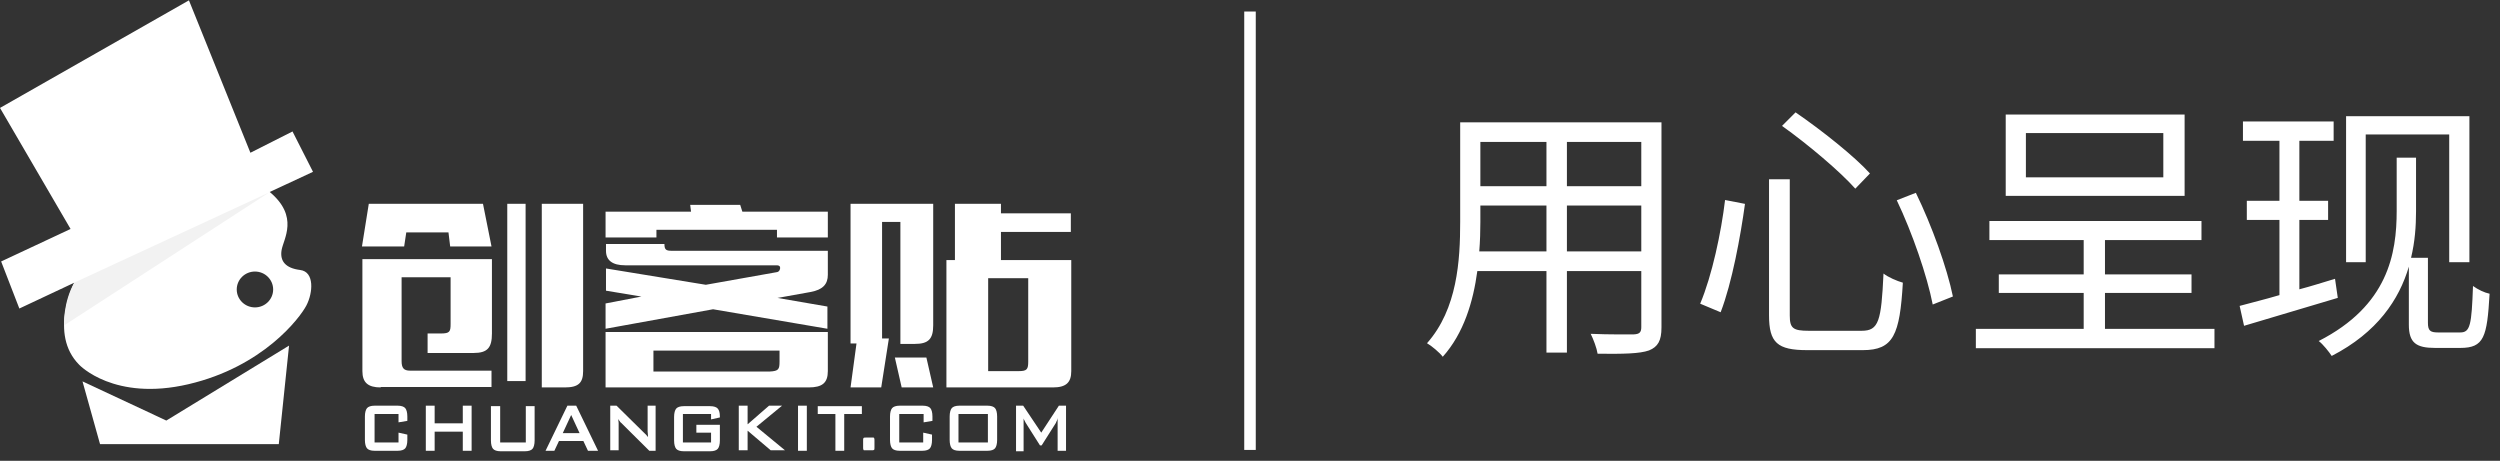 <?xml version="1.0" encoding="UTF-8"?>
<svg width="217px" height="40px" viewBox="0 0 217 40" version="1.1" xmlns="http://www.w3.org/2000/svg" xmlns:xlink="http://www.w3.org/1999/xlink">
    <rect x="0" y="0" width="217" height="40" fill="#333333" stroke="none"/>
    <!-- Generator: Sketch 43.2 (39069) - http://www.bohemiancoding.com/sketch -->
    <title>Group 7@3x</title>
    <desc>Created with Sketch.</desc>
    <defs></defs>
    <g id="Page-1" stroke="none" stroke-width="1" fill="none" fill-rule="evenodd">
        <g id="我要认真爱妈妈" transform="translate(-427, -1614)">
            <g id="Group-7" transform="translate(427, 1614)">
                <polygon id="Line" fill="#FFFFFF" fill-rule="nonzero" points="109 39.054 109 1 108 1 108 39.054"></polygon>
                <g id="LOGO-彩色">
                    <g id="Group" transform="translate(31.419, 35)" fill-rule="nonzero" fill="#FFFFFF">
                        <path d="M3.172,0.936 L1.094,0.936 L1.094,3.404 L3.172,3.404 L3.172,2.553 L3.938,2.723 L3.938,3.191 C3.938,3.532 3.865,3.787 3.756,3.915 C3.646,4.043 3.428,4.128 3.099,4.128 L1.094,4.128 C0.766,4.128 0.547,4.043 0.438,3.915 C0.328,3.787 0.255,3.532 0.255,3.191 L0.255,1.149 C0.255,0.809 0.328,0.553 0.438,0.426 C0.547,0.298 0.766,0.213 1.094,0.213 L3.099,0.213 C3.428,0.213 3.646,0.298 3.756,0.426 C3.865,0.553 3.938,0.809 3.938,1.149 L3.938,1.532 L3.172,1.66 L3.172,0.936 Z" id="Shape"></path>
                        <polygon id="Shape" points="5.542 4.128 5.542 0.213 6.308 0.213 6.308 1.745 8.751 1.745 8.751 0.213 9.517 0.213 9.517 4.128 8.751 4.128 8.751 2.468 6.308 2.468 6.308 4.128"></polygon>
                        <path d="M11.996,0.255 L11.996,3.404 L14.221,3.404 L14.221,0.255 L14.986,0.255 L14.986,3.234 C14.986,3.574 14.913,3.83 14.804,3.957 C14.695,4.085 14.476,4.17 14.148,4.17 L12.033,4.17 C11.705,4.17 11.486,4.085 11.376,3.957 C11.267,3.83 11.194,3.574 11.194,3.234 L11.194,0.255 L11.996,0.255 Z" id="Shape"></path>
                        <path d="M15.934,4.128 L17.83,0.213 L18.596,0.213 L20.492,4.128 L19.617,4.128 L19.216,3.277 L17.101,3.277 L16.7,4.128 L15.934,4.128 Z M17.429,2.596 L18.888,2.596 L18.159,1.021 L17.429,2.596 Z" id="Shape"></path>
                        <path d="M21.55,4.128 L21.55,0.213 L22.097,0.213 L24.43,2.511 C24.503,2.596 24.576,2.638 24.649,2.723 C24.722,2.809 24.758,2.851 24.831,2.936 C24.831,2.723 24.795,2.553 24.795,2.468 L24.795,2.255 L24.795,0.213 L25.488,0.213 L25.488,4.128 L24.941,4.128 L22.498,1.702 C22.425,1.66 22.388,1.574 22.352,1.532 C22.315,1.489 22.279,1.447 22.242,1.362 C22.242,1.489 22.279,1.617 22.279,1.702 L22.279,2 L22.279,4.085 L21.55,4.085 L21.55,4.128 Z" id="Shape"></path>
                        <path d="M30.301,0.936 L27.858,0.936 L27.858,3.404 L30.301,3.404 L30.301,2.553 L29.025,2.553 L29.025,1.872 L31.066,1.872 L31.066,3.234 C31.066,3.574 30.994,3.83 30.884,3.957 C30.775,4.085 30.556,4.17 30.228,4.17 L27.931,4.17 C27.602,4.17 27.384,4.085 27.274,3.957 C27.165,3.83 27.092,3.574 27.092,3.234 L27.092,1.191 C27.092,0.851 27.165,0.596 27.274,0.468 C27.384,0.34 27.602,0.255 27.931,0.255 L30.228,0.255 C30.556,0.255 30.775,0.34 30.884,0.468 C30.994,0.596 31.066,0.809 31.066,1.149 L31.066,1.234 L30.301,1.404 L30.301,0.936 Z" id="Shape"></path>
                        <polygon id="Shape" points="32.707 4.128 32.707 0.213 33.473 0.213 33.473 1.83 35.333 0.213 36.463 0.213 34.239 2.043 36.718 4.085 35.478 4.085 33.473 2.383 33.473 4.085 32.707 4.085"></polygon>
                        <polygon id="Shape" points="37.849 4.128 37.849 0.213 38.614 0.213 38.614 4.128"></polygon>
                        <polygon id="Shape" points="41.859 0.936 41.859 4.128 41.094 4.128 41.094 0.936 39.562 0.936 39.562 0.255 43.391 0.255 43.391 0.936"></polygon>
                        <path d="M44.23,2.979 L44.339,2.979 C44.412,2.979 44.448,2.979 44.448,3.021 C44.485,3.064 44.485,3.149 44.485,3.234 L44.485,3.83 C44.485,3.957 44.485,4.043 44.448,4.043 C44.412,4.085 44.339,4.085 44.23,4.085 L43.646,4.085 C43.573,4.085 43.537,4.085 43.537,4.043 C43.5,4 43.5,3.915 43.5,3.83 L43.5,3.234 C43.5,3.106 43.5,3.064 43.537,3.021 C43.573,2.979 43.646,2.979 43.756,2.979 L44.23,2.979 Z" id="Shape"></path>
                        <path d="M48.715,0.936 L46.636,0.936 L46.636,3.404 L48.715,3.404 L48.715,2.553 L49.48,2.723 L49.48,3.191 C49.48,3.532 49.407,3.787 49.298,3.915 C49.189,4.043 48.97,4.128 48.642,4.128 L46.673,4.128 C46.344,4.128 46.126,4.043 46.016,3.915 C45.907,3.787 45.834,3.532 45.834,3.191 L45.834,1.149 C45.834,0.809 45.907,0.553 46.016,0.426 C46.126,0.298 46.344,0.213 46.673,0.213 L48.678,0.213 C49.006,0.213 49.225,0.298 49.334,0.426 C49.444,0.553 49.517,0.809 49.517,1.149 L49.517,1.532 L48.751,1.66 L48.751,0.936 L48.715,0.936 Z" id="Shape"></path>
                        <path d="M51.012,1.149 C51.012,0.809 51.085,0.553 51.194,0.426 C51.303,0.298 51.522,0.213 51.85,0.213 L54.293,0.213 C54.622,0.213 54.84,0.298 54.95,0.426 C55.059,0.553 55.132,0.809 55.132,1.149 L55.132,3.191 C55.132,3.532 55.059,3.787 54.95,3.915 C54.84,4.043 54.622,4.128 54.293,4.128 L51.85,4.128 C51.522,4.128 51.303,4.043 51.194,3.915 C51.085,3.787 51.012,3.532 51.012,3.191 L51.012,1.149 Z M51.777,3.404 L54.33,3.404 L54.33,0.936 L51.777,0.936 L51.777,3.404 Z" id="Shape"></path>
                        <path d="M56.773,4.128 L56.773,0.213 L57.393,0.213 L58.961,2.553 L60.492,0.213 L61.112,0.213 L61.112,4.128 L60.383,4.128 L60.383,1.702 L60.383,1.532 C60.383,1.447 60.383,1.362 60.419,1.277 C60.383,1.362 60.346,1.447 60.31,1.532 C60.273,1.617 60.237,1.66 60.237,1.702 L58.997,3.66 L58.851,3.66 L57.611,1.702 C57.575,1.617 57.539,1.574 57.502,1.489 C57.466,1.404 57.429,1.362 57.429,1.319 L57.429,1.532 L57.429,1.745 L57.429,4.17 L56.773,4.17 L56.773,4.128 Z" id="Shape"></path>
                    </g>
                    <g id="img_logo_1" transform="translate(31.419, 17.5)">
                        <g id="Page-1">
                            <g id="Group-3" fill="#FFFFFF">
                                <path d="M15.608,16.129 L15.608,0.191 L19.196,0.191 L19.196,14.713 C19.196,15.736 18.789,16.129 17.605,16.129 L15.608,16.129 Z M12.612,15.539 L12.612,0.191 L14.203,0.191 L14.203,15.579 L12.612,15.579 L12.612,15.539 Z M7.508,2.671 L3.846,2.671 L3.662,3.891 L-3.93747825e-05,3.891 L0.592,0.191 L10.504,0.191 L11.244,3.891 L7.656,3.891 L7.508,2.671 Z M1.627,16.129 C0.518,16.129 0.037,15.697 0.037,14.713 L0.037,4.992 L11.281,4.992 L11.281,11.446 C11.281,12.666 10.911,13.139 9.69,13.139 L5.696,13.139 L5.696,11.446 L6.843,11.446 C7.619,11.446 7.693,11.289 7.693,10.62 L7.693,6.567 L3.44,6.567 L3.44,13.847 C3.44,14.437 3.625,14.673 4.179,14.673 L11.244,14.673 L11.244,16.09 L1.627,16.09 L1.627,16.129 Z M40.437,3.113 L36.022,3.113 L36.022,2.445 L25.559,2.445 L25.559,3.113 L21.144,3.113 L21.144,0.873 L28.564,0.873 L28.49,0.283 L32.831,0.283 L33.017,0.873 L40.437,0.873 L40.437,3.113 Z M21.181,8.833 L24.254,8.242 L21.181,7.731 L21.181,5.803 L29.846,7.219 L36.031,6.118 C36.253,6.079 36.327,5.803 36.29,5.685 C36.29,5.646 36.216,5.528 36.031,5.528 L22.847,5.528 C21.736,5.528 21.181,5.095 21.181,4.269 L21.181,3.679 L26.254,3.679 C26.254,4.19 26.402,4.269 26.921,4.269 L40.437,4.269 L40.437,6.354 C40.437,7.141 40.03,7.652 38.919,7.849 L36.068,8.361 L40.401,9.108 L40.401,11.036 L30.476,9.344 L21.144,11.036 L21.144,8.833 L21.181,8.833 Z M40.437,11.319 L40.437,14.71 C40.437,15.735 39.955,16.129 38.768,16.129 L21.144,16.129 L21.144,11.319 L40.437,11.319 Z M36.245,13.882 L36.245,12.935 L25.299,12.935 L25.299,14.749 L35.391,14.749 C36.17,14.71 36.245,14.552 36.245,13.882 Z M61.567,5.071 L61.567,14.713 C61.567,15.697 61.123,16.129 59.976,16.129 L50.73,16.129 L50.73,5.071 L51.469,5.071 L51.469,0.191 L55.464,0.191 L55.464,1.018 L61.53,1.018 L61.53,2.631 L55.464,2.631 L55.464,5.071 L61.567,5.071 Z M57.831,13.886 L57.831,6.645 L54.354,6.645 L54.354,14.713 L57.017,14.713 C57.72,14.713 57.831,14.555 57.831,13.886 Z M48.991,13.532 L49.583,16.129 L46.846,16.129 L46.254,13.532 L48.991,13.532 Z M45.071,16.129 L42.408,16.129 L42.925,12.312 L42.408,12.312 L42.408,0.191 L49.583,0.191 L49.583,10.738 C49.583,11.918 49.176,12.351 47.993,12.351 L46.735,12.351 L46.735,1.766 L45.145,1.766 L45.145,11.879 L45.736,11.879 L45.071,16.129 Z" id="Combined-Shape"></path>
                            </g>
                            <g id="Group-12" transform="translate(42.287, 0)"></g>
                        </g>
                    </g>
                    <g id="Page-1">
                        <g id="Group-6">
                            <g id="Group-3">
                                <polygon id="Clip-8" fill="#FFFFFF" points="14.436 36.504 7.161 33.104 8.683 38.55 24.199 38.55 25.09 29.998"></polygon>
                                <path d="M22.13,26.683 C21.257,26.683 20.549,25.986 20.549,25.127 C20.549,24.267 21.257,23.57 22.13,23.57 C23.003,23.57 23.71,24.267 23.71,25.127 C23.71,25.986 23.003,26.683 22.13,26.683 M26.055,23.435 C24.797,23.278 24.283,22.677 24.441,21.713 C24.6,20.749 25.982,18.804 23.414,16.664 L27.168,14.913 L25.39,11.411 L21.735,13.259 L16.4,0.03 L9.5326752e-05,9.368 L6.125,19.874 L0.099,22.695 L1.679,26.78 L6.444,24.54 C6.444,24.54 4.186,28.978 6.885,31.673 C6.885,31.673 9.891,34.862 16.356,33.35 C22.821,31.838 26.018,27.617 26.593,26.518 C27.168,25.419 27.313,23.59 26.055,23.435" id="Fill-1" fill="#FFFFFF"></path>
                                <path d="M6.446,24.533 L23.372,16.697 L5.56,28.246 C5.56,28.246 5.458,26.284 6.446,24.533" id="Fill-4" fill="#F2F2F2"></path>
                            </g>
                        </g>
                        <g id="Group-9" transform="translate(7.096, 29.715)"></g>
                    </g>
                </g>
                <path d="M136.008,21.824 L142.464,21.824 L142.464,17.84 L136.008,17.84 L136.008,21.824 Z M128.4,21.824 L134.232,21.824 L134.232,17.84 L128.496,17.84 L128.496,19.256 C128.496,20.048 128.472,20.936 128.4,21.824 Z M134.232,12.32 L128.496,12.32 L128.496,16.16 L134.232,16.16 L134.232,12.32 Z M142.464,16.16 L142.464,12.32 L136.008,12.32 L136.008,16.16 L142.464,16.16 Z M144.216,10.616 L144.216,28.424 C144.216,29.576 143.904,30.104 143.136,30.416 C142.32,30.704 140.928,30.728 138.672,30.704 C138.6,30.224 138.312,29.456 138.072,28.976 C139.752,29.048 141.384,29.024 141.816,29.024 C142.296,29 142.464,28.856 142.464,28.4 L142.464,23.528 L136.008,23.528 L136.008,30.608 L134.232,30.608 L134.232,23.528 L128.232,23.528 C127.872,26.192 127.056,28.928 125.232,30.968 C124.968,30.608 124.248,30.008 123.864,29.792 C126.504,26.816 126.744,22.592 126.744,19.256 L126.744,10.616 L144.216,10.616 Z M154.68,10.928 L155.856,9.752 C158.088,11.288 160.944,13.544 162.312,15.056 L161.04,16.376 C159.72,14.888 156.936,12.536 154.68,10.928 Z M164.64,17.384 L166.296,16.736 C167.688,19.592 169.008,23.264 169.512,25.736 L167.76,26.432 C167.28,23.96 165.984,20.192 164.64,17.384 Z M149.736,17.36 C149.4,20.168 148.608,23.912 147.576,26.36 L149.352,27.104 C150.336,24.56 151.08,20.504 151.464,17.696 L149.736,17.36 Z M153.552,15.56 L155.352,15.56 L155.352,27.392 C155.352,28.496 155.64,28.712 157.008,28.712 L161.592,28.712 C163.08,28.712 163.296,27.872 163.488,23.744 C163.92,24.08 164.664,24.392 165.168,24.536 C164.904,29.072 164.352,30.392 161.688,30.392 L156.864,30.392 C154.272,30.392 153.552,29.744 153.552,27.368 L153.552,15.56 Z M187.776,15.392 L187.776,11.552 L175.848,11.552 L175.848,15.392 L187.776,15.392 Z M189.624,9.944 L189.624,17 L174.096,17 L174.096,9.944 L189.624,9.944 Z M182.712,28.544 L182.712,25.424 L190.224,25.424 L190.224,23.816 L182.712,23.816 L182.712,20.84 L191.088,20.84 L191.088,19.184 L172.68,19.184 L172.68,20.84 L180.864,20.84 L180.864,23.816 L173.496,23.816 L173.496,25.424 L180.864,25.424 L180.864,28.544 L171.504,28.544 L171.504,30.224 L192.216,30.224 L192.216,28.544 L182.712,28.544 Z M205.344,11.672 L205.344,22.76 L203.64,22.76 L203.64,10.088 L214.344,10.088 L214.344,22.76 L212.592,22.76 L212.592,11.672 L205.344,11.672 Z M202.68,24.2 L202.92,25.856 L194.784,28.28 L194.4,26.552 C195.36,26.288 196.56,26 197.856,25.616 L197.856,19.088 L195.024,19.088 L195.024,17.432 L197.856,17.432 L197.856,12.224 L194.688,12.224 L194.688,10.544 L202.56,10.544 L202.56,12.224 L199.584,12.224 L199.584,17.432 L202.08,17.432 L202.08,19.088 L199.584,19.088 L199.584,25.112 C200.592,24.848 201.648,24.512 202.68,24.2 Z M211.608,28.856 L213.552,28.856 C214.416,28.856 214.536,28.208 214.656,24.824 C215.088,25.136 215.64,25.4 216.096,25.496 C215.88,29.264 215.616,30.2 213.552,30.2 L211.368,30.2 C209.736,30.2 209.088,29.768 209.088,28.184 L209.088,23.144 C208.248,26 206.352,28.856 202.392,30.896 C202.176,30.56 201.624,29.864 201.264,29.6 C207.288,26.528 208.032,22.016 208.032,18.296 L208.032,13.688 L209.712,13.688 L209.712,18.344 C209.712,19.64 209.616,20.984 209.28,22.376 L210.744,22.376 L210.744,28.016 C210.744,28.688 210.936,28.856 211.608,28.856 Z" id="用心呈现" fill="#FFFFFF"></path>
            </g>
        </g>
    </g>
</svg>